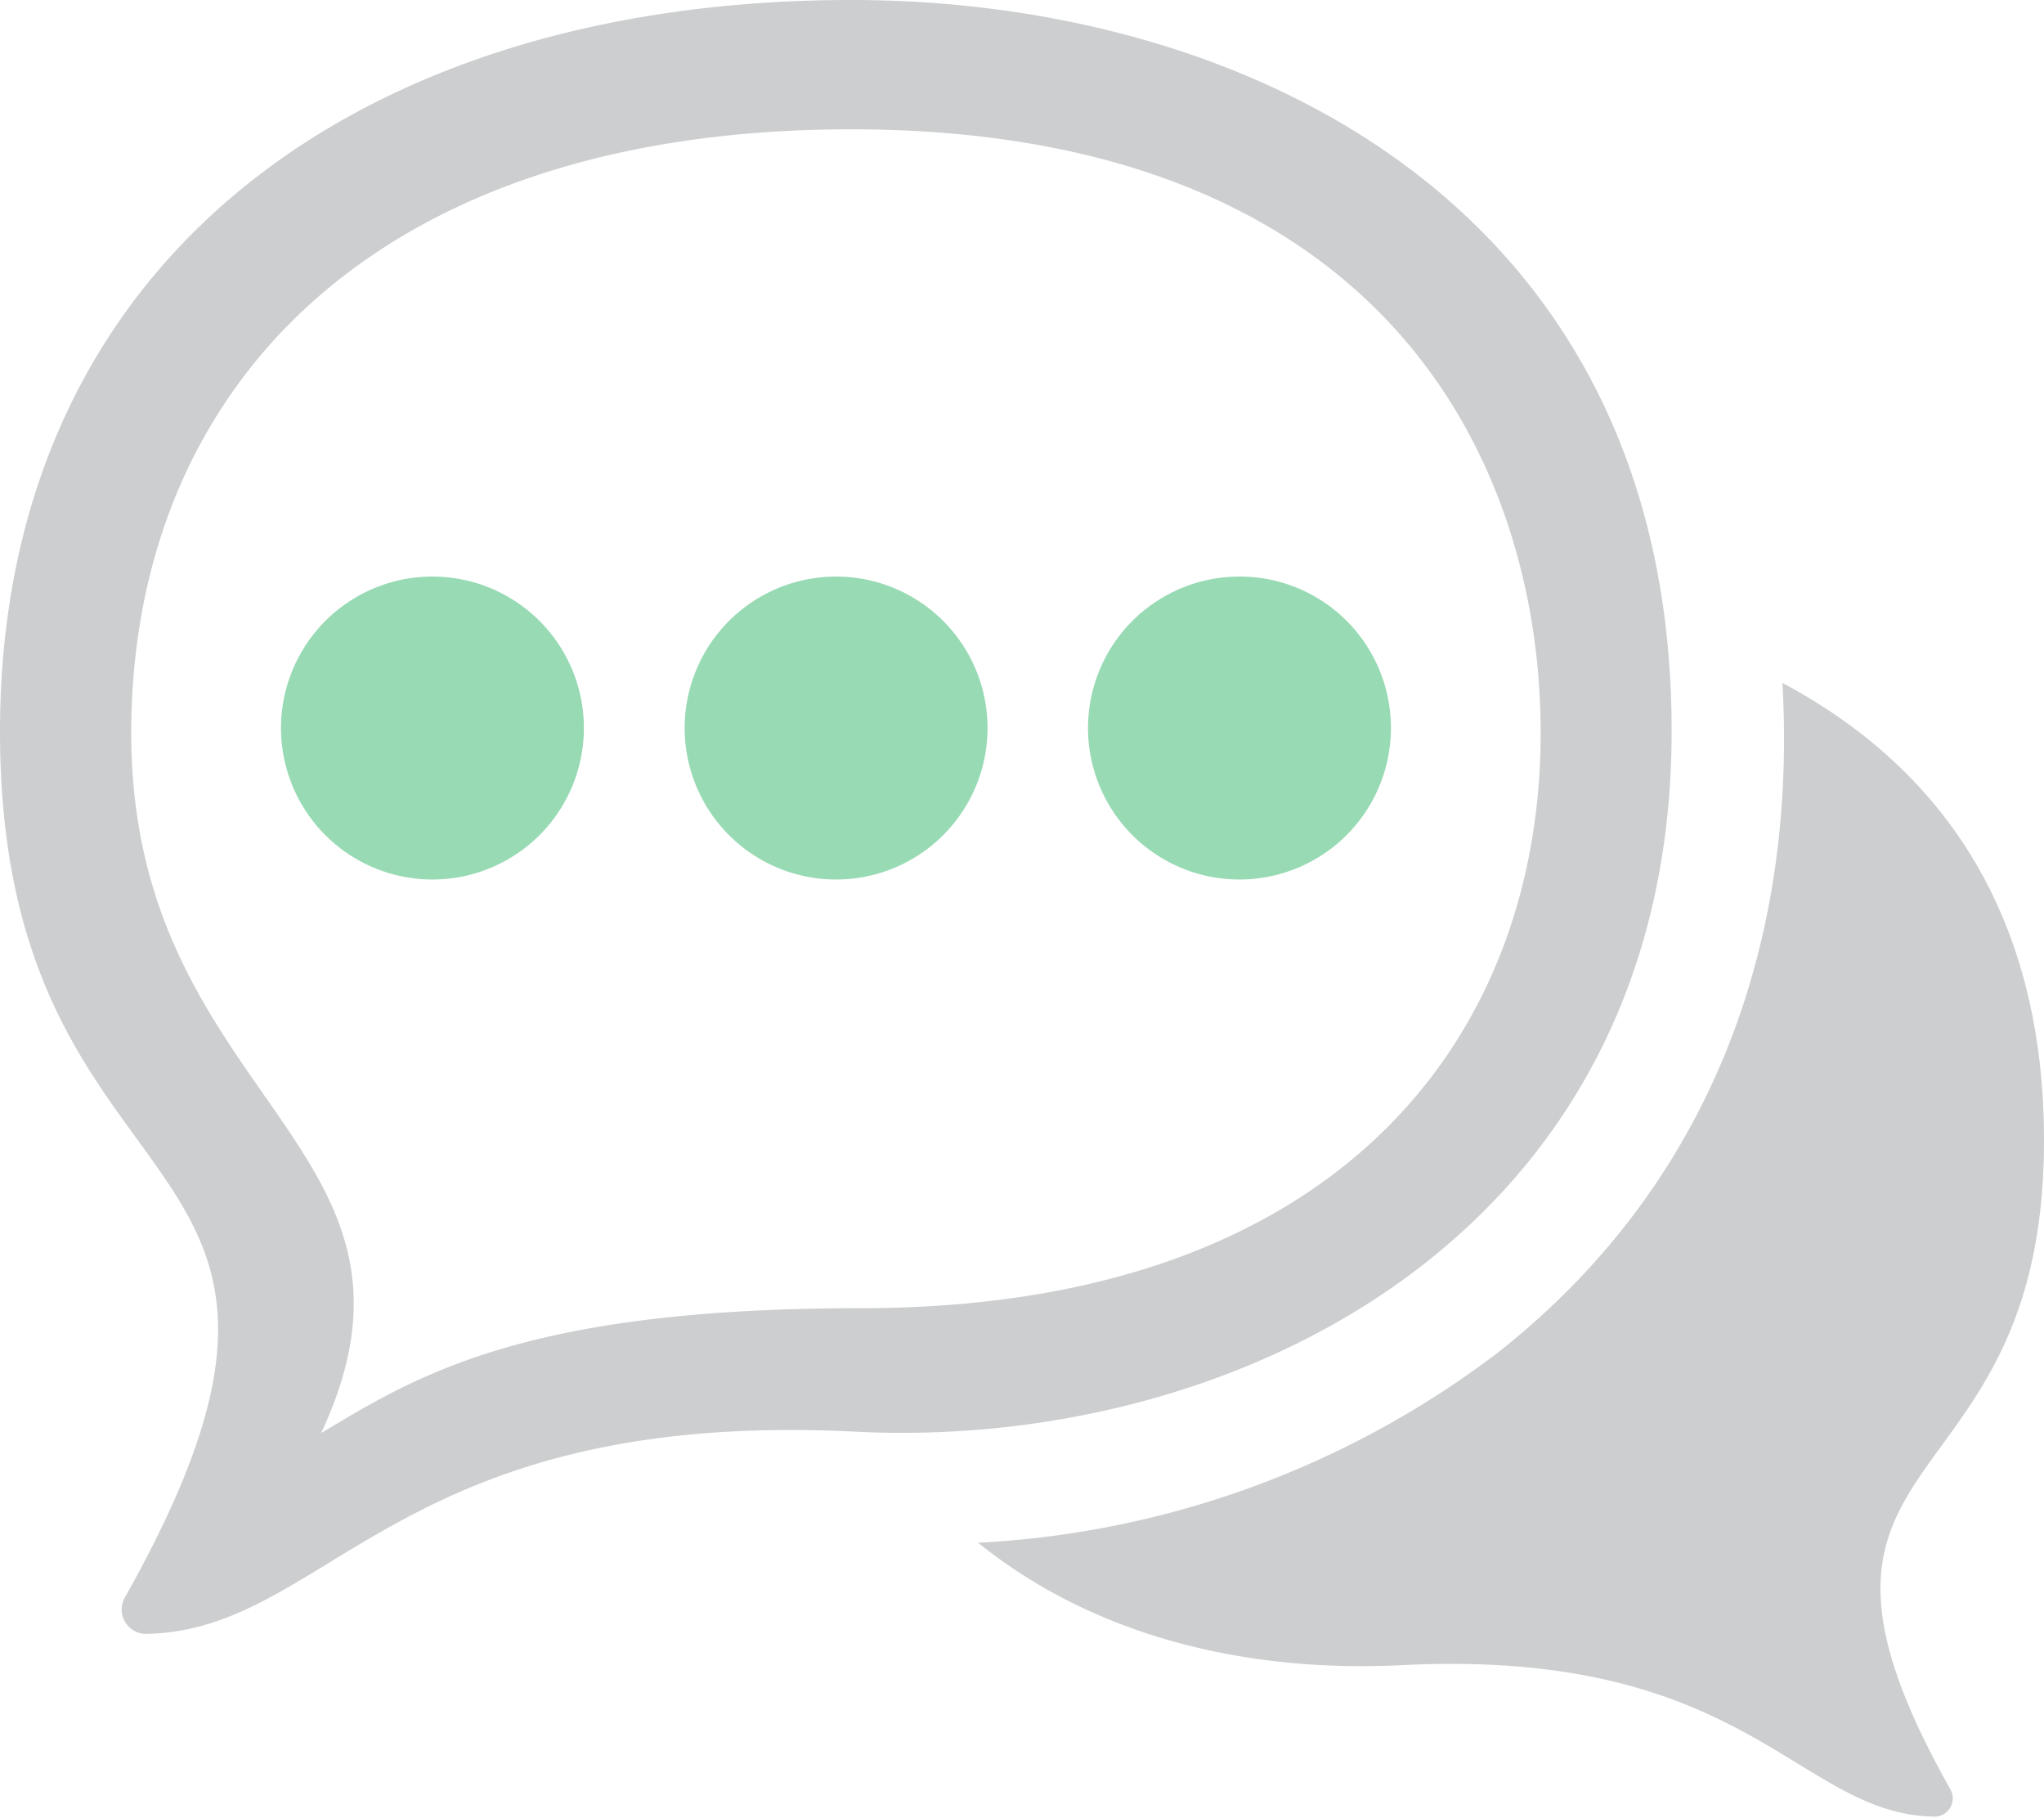 <svg xmlns="http://www.w3.org/2000/svg" viewBox="0 0 73.83 65.64"><defs><style>.cls-1{fill:#cccecf}.cls-2{fill:#98dab4}</style></defs><title>Asset 8</title><g id="Layer_2" data-name="Layer 2"><g id="Layer_1-2" data-name="Layer 1"><path class="cls-1" d="M73.83 41.18c0-7.87-3.43-13.31-9.45-16.52q.06 1 .06 2c0 9.23-3.6 16.92-10.41 22.24a33.87 33.87 0 0 1-18.7 6.81c4.33 3.49 9.91 4.69 15.3 4.42 12.55-.63 14.3 5.42 19.27 5.47a.66.66 0 0 0 .54-1c-7.22-12.82 3.39-9.8 3.39-23.42z"/><path class="cls-1" d="M30.75 0C12.89 0 0 9.49 0 26.42c0 18.14 14.15 14.13 4.52 31.25A.88.88 0 0 0 5.23 59c6.64-.07 9-8.14 25.7-7.3 13.57.68 29.45-7 29.45-25.31C60.38 7.43 45 0 30.75 0zm.34 47.24c-12.12 0-16 2.42-19.49 4.51 4.85-10.4-6.86-12-6.86-25.27 0-12.29 8.6-21.81 26-21.81 19.23 0 24.91 12 24.91 21.81-.01 11.02-7.35 20.76-24.56 20.76z"/><path class="cls-2" d="M21.09 26.29a5.47 5.47 0 1 1-5.47-5.47 5.47 5.47 0 0 1 5.47 5.47zm14.58 0a5.47 5.47 0 1 1-5.47-5.47 5.47 5.47 0 0 1 5.47 5.47zm14.57 0a5.47 5.47 0 1 1-5.46-5.47 5.46 5.46 0 0 1 5.46 5.47z"/></g></g></svg>